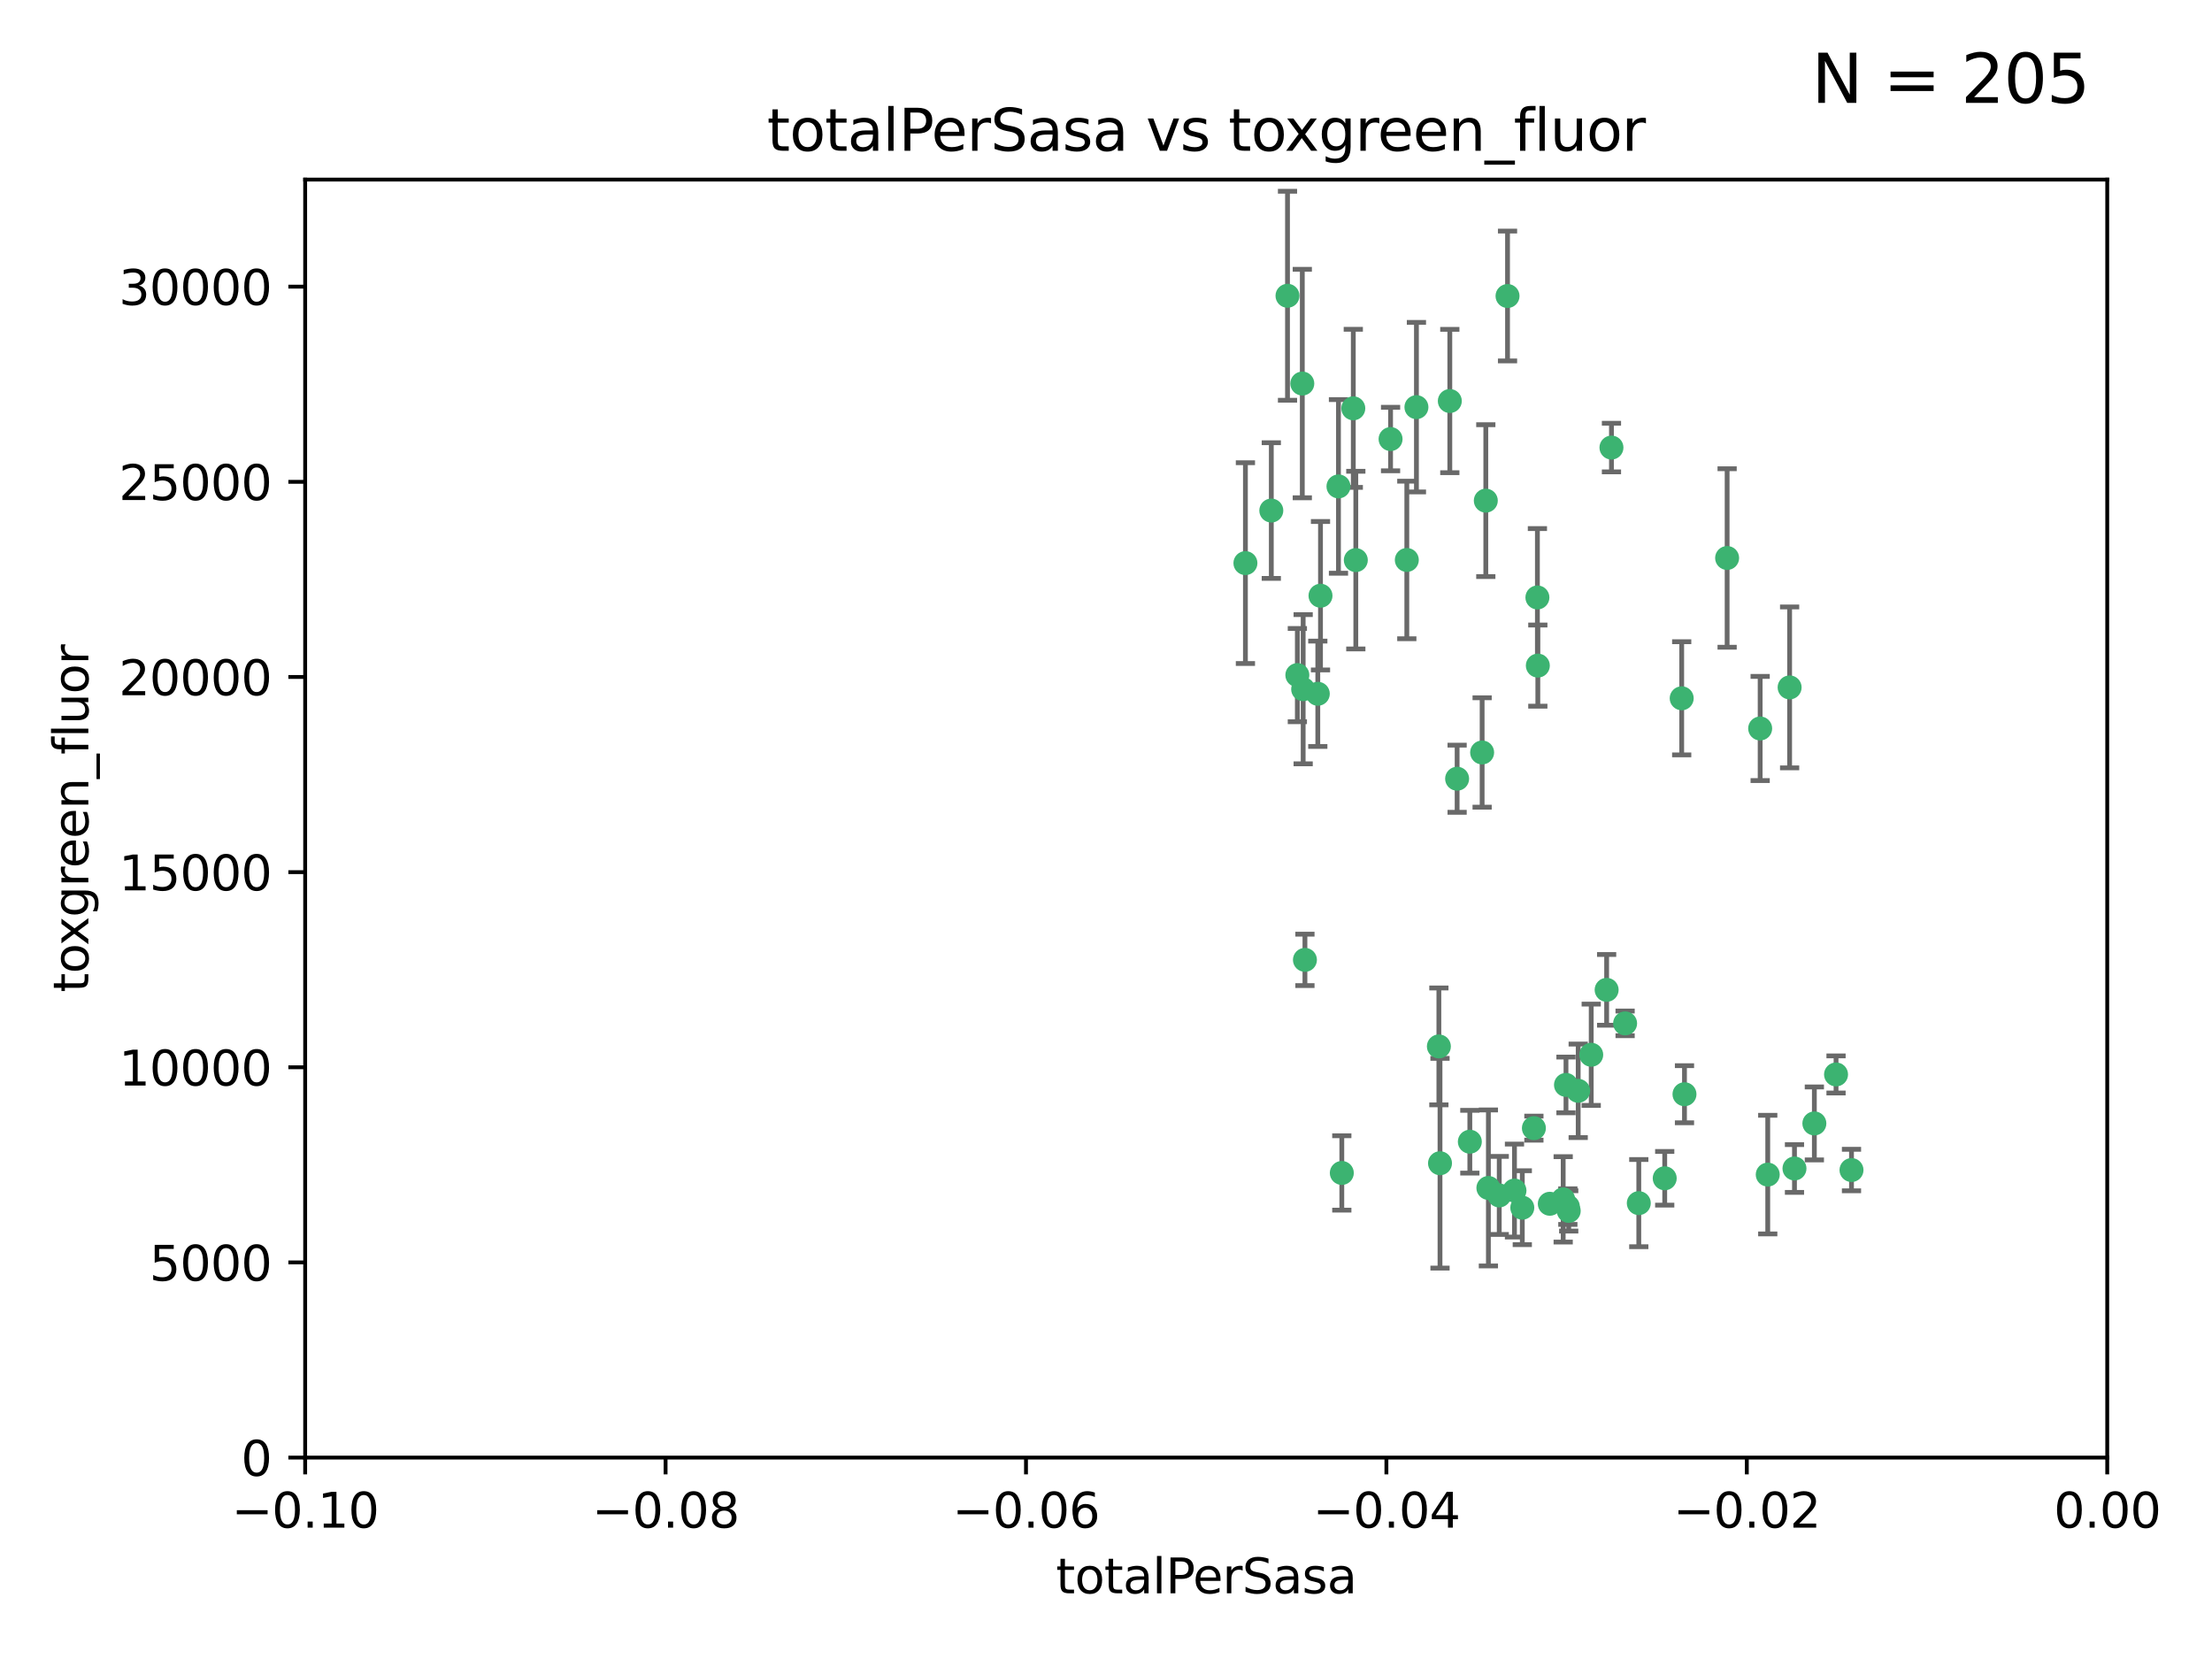 <?xml version="1.0" encoding="utf-8" standalone="no"?>
<!DOCTYPE svg PUBLIC "-//W3C//DTD SVG 1.1//EN"
  "http://www.w3.org/Graphics/SVG/1.1/DTD/svg11.dtd">
<svg xmlns:xlink="http://www.w3.org/1999/xlink" width="460.8pt" height="345.6pt" viewBox="0 0 460.8 345.6" xmlns="http://www.w3.org/2000/svg" version="1.1">
 <defs>
  <style type="text/css">*{stroke-linejoin: round; stroke-linecap: butt}</style>
 </defs>
 <g id="figure_1">
  <g id="patch_1">
   <path d="M 0 345.6 
L 460.8 345.6 
L 460.8 0 
L 0 0 
z
" style="fill: #ffffff"/>
  </g>
  <g id="axes_1">
   <g id="patch_2">
    <path d="M 63.571 303.64 
L 438.975 303.64 
L 438.975 37.411 
L 63.571 37.411 
z
" style="fill: #ffffff"/>
   </g>
   <g id="PathCollection_1">
    <defs>
     <path id="m066aa6d815" d="M 0 1.118 
C 0.297 1.118 0.581 1 0.791 0.791 
C 1 0.581 1.118 0.297 1.118 0 
C 1.118 -0.297 1 -0.581 0.791 -0.791 
C 0.581 -1 0.297 -1.118 0 -1.118 
C -0.297 -1.118 -0.581 -1 -0.791 -0.791 
C -1 -0.581 -1.118 -0.297 -1.118 0 
C -1.118 0.297 -1 0.581 -0.791 0.791 
C -0.581 1 -0.297 1.118 0 1.118 
z
" style="stroke: #3cb371"/>
    </defs>
    <g clip-path="url(#pf94a7e0af4)">
     <use xlink:href="#m066aa6d815" x="268.211" y="61.614" style="fill: #3cb371; stroke: #3cb371"/>
     <use xlink:href="#m066aa6d815" x="275.085" y="124.1" style="fill: #3cb371; stroke: #3cb371"/>
     <use xlink:href="#m066aa6d815" x="264.836" y="106.358" style="fill: #3cb371; stroke: #3cb371"/>
     <use xlink:href="#m066aa6d815" x="271.293" y="79.9" style="fill: #3cb371; stroke: #3cb371"/>
     <use xlink:href="#m066aa6d815" x="281.916" y="85.062" style="fill: #3cb371; stroke: #3cb371"/>
     <use xlink:href="#m066aa6d815" x="270.262" y="140.634" style="fill: #3cb371; stroke: #3cb371"/>
     <use xlink:href="#m066aa6d815" x="259.444" y="117.306" style="fill: #3cb371; stroke: #3cb371"/>
     <use xlink:href="#m066aa6d815" x="278.828" y="101.33" style="fill: #3cb371; stroke: #3cb371"/>
     <use xlink:href="#m066aa6d815" x="271.473" y="143.574" style="fill: #3cb371; stroke: #3cb371"/>
     <use xlink:href="#m066aa6d815" x="295.068" y="84.817" style="fill: #3cb371; stroke: #3cb371"/>
     <use xlink:href="#m066aa6d815" x="282.441" y="116.682" style="fill: #3cb371; stroke: #3cb371"/>
     <use xlink:href="#m066aa6d815" x="289.681" y="91.463" style="fill: #3cb371; stroke: #3cb371"/>
     <use xlink:href="#m066aa6d815" x="302.023" y="83.54" style="fill: #3cb371; stroke: #3cb371"/>
     <use xlink:href="#m066aa6d815" x="319.539" y="235.012" style="fill: #3cb371; stroke: #3cb371"/>
     <use xlink:href="#m066aa6d815" x="299.98" y="242.324" style="fill: #3cb371; stroke: #3cb371"/>
     <use xlink:href="#m066aa6d815" x="335.696" y="93.237" style="fill: #3cb371; stroke: #3cb371"/>
     <use xlink:href="#m066aa6d815" x="293.065" y="116.65" style="fill: #3cb371; stroke: #3cb371"/>
     <use xlink:href="#m066aa6d815" x="314.046" y="61.664" style="fill: #3cb371; stroke: #3cb371"/>
     <use xlink:href="#m066aa6d815" x="274.522" y="144.527" style="fill: #3cb371; stroke: #3cb371"/>
     <use xlink:href="#m066aa6d815" x="271.842" y="199.958" style="fill: #3cb371; stroke: #3cb371"/>
     <use xlink:href="#m066aa6d815" x="279.524" y="244.349" style="fill: #3cb371; stroke: #3cb371"/>
     <use xlink:href="#m066aa6d815" x="309.521" y="104.293" style="fill: #3cb371; stroke: #3cb371"/>
     <use xlink:href="#m066aa6d815" x="308.755" y="156.754" style="fill: #3cb371; stroke: #3cb371"/>
     <use xlink:href="#m066aa6d815" x="341.39" y="250.635" style="fill: #3cb371; stroke: #3cb371"/>
     <use xlink:href="#m066aa6d815" x="320.359" y="138.657" style="fill: #3cb371; stroke: #3cb371"/>
     <use xlink:href="#m066aa6d815" x="320.27" y="124.464" style="fill: #3cb371; stroke: #3cb371"/>
     <use xlink:href="#m066aa6d815" x="322.853" y="250.767" style="fill: #3cb371; stroke: #3cb371"/>
     <use xlink:href="#m066aa6d815" x="306.194" y="237.838" style="fill: #3cb371; stroke: #3cb371"/>
     <use xlink:href="#m066aa6d815" x="303.545" y="162.223" style="fill: #3cb371; stroke: #3cb371"/>
     <use xlink:href="#m066aa6d815" x="326.223" y="226.007" style="fill: #3cb371; stroke: #3cb371"/>
     <use xlink:href="#m066aa6d815" x="325.64" y="249.848" style="fill: #3cb371; stroke: #3cb371"/>
     <use xlink:href="#m066aa6d815" x="310.059" y="247.472" style="fill: #3cb371; stroke: #3cb371"/>
     <use xlink:href="#m066aa6d815" x="312.32" y="249.032" style="fill: #3cb371; stroke: #3cb371"/>
     <use xlink:href="#m066aa6d815" x="299.745" y="217.987" style="fill: #3cb371; stroke: #3cb371"/>
     <use xlink:href="#m066aa6d815" x="315.493" y="248.016" style="fill: #3cb371; stroke: #3cb371"/>
     <use xlink:href="#m066aa6d815" x="328.767" y="227.238" style="fill: #3cb371; stroke: #3cb371"/>
     <use xlink:href="#m066aa6d815" x="317.121" y="251.584" style="fill: #3cb371; stroke: #3cb371"/>
     <use xlink:href="#m066aa6d815" x="326.612" y="251.36" style="fill: #3cb371; stroke: #3cb371"/>
     <use xlink:href="#m066aa6d815" x="338.54" y="213.19" style="fill: #3cb371; stroke: #3cb371"/>
     <use xlink:href="#m066aa6d815" x="334.691" y="206.203" style="fill: #3cb371; stroke: #3cb371"/>
     <use xlink:href="#m066aa6d815" x="350.329" y="145.468" style="fill: #3cb371; stroke: #3cb371"/>
     <use xlink:href="#m066aa6d815" x="346.792" y="245.459" style="fill: #3cb371; stroke: #3cb371"/>
     <use xlink:href="#m066aa6d815" x="331.48" y="219.726" style="fill: #3cb371; stroke: #3cb371"/>
     <use xlink:href="#m066aa6d815" x="326.794" y="252.249" style="fill: #3cb371; stroke: #3cb371"/>
     <use xlink:href="#m066aa6d815" x="350.909" y="227.947" style="fill: #3cb371; stroke: #3cb371"/>
     <use xlink:href="#m066aa6d815" x="372.811" y="143.2" style="fill: #3cb371; stroke: #3cb371"/>
     <use xlink:href="#m066aa6d815" x="359.792" y="116.24" style="fill: #3cb371; stroke: #3cb371"/>
     <use xlink:href="#m066aa6d815" x="373.823" y="243.416" style="fill: #3cb371; stroke: #3cb371"/>
     <use xlink:href="#m066aa6d815" x="368.254" y="244.691" style="fill: #3cb371; stroke: #3cb371"/>
     <use xlink:href="#m066aa6d815" x="385.701" y="243.742" style="fill: #3cb371; stroke: #3cb371"/>
     <use xlink:href="#m066aa6d815" x="377.965" y="234.031" style="fill: #3cb371; stroke: #3cb371"/>
     <use xlink:href="#m066aa6d815" x="382.481" y="223.827" style="fill: #3cb371; stroke: #3cb371"/>
     <use xlink:href="#m066aa6d815" x="366.674" y="151.755" style="fill: #3cb371; stroke: #3cb371"/>
    </g>
   </g>
   <g id="matplotlib.axis_1">
    <g id="xtick_1">
     <g id="line2d_1">
      <defs>
       <path id="ma0d9ca8a25" d="M 0 0 
L 0 3.5 
" style="stroke: #000000; stroke-width: 0.8"/>
      </defs>
      <g>
       <use xlink:href="#ma0d9ca8a25" x="63.571" y="303.64" style="stroke: #000000; stroke-width: 0.8"/>
      </g>
     </g>
     <g id="text_1">
      <!-- −0.10 -->
      <g transform="translate(48.249 318.238)scale(0.1 -0.1)">
       <defs>
        <path id="DejaVuSans-2212" d="M 678 2272 
L 4684 2272 
L 4684 1741 
L 678 1741 
L 678 2272 
z
" transform="scale(0.016)"/>
        <path id="DejaVuSans-30" d="M 2034 4250 
Q 1547 4250 1301 3770 
Q 1056 3291 1056 2328 
Q 1056 1369 1301 889 
Q 1547 409 2034 409 
Q 2525 409 2770 889 
Q 3016 1369 3016 2328 
Q 3016 3291 2770 3770 
Q 2525 4250 2034 4250 
z
M 2034 4750 
Q 2819 4750 3233 4129 
Q 3647 3509 3647 2328 
Q 3647 1150 3233 529 
Q 2819 -91 2034 -91 
Q 1250 -91 836 529 
Q 422 1150 422 2328 
Q 422 3509 836 4129 
Q 1250 4750 2034 4750 
z
" transform="scale(0.016)"/>
        <path id="DejaVuSans-2e" d="M 684 794 
L 1344 794 
L 1344 0 
L 684 0 
L 684 794 
z
" transform="scale(0.016)"/>
        <path id="DejaVuSans-31" d="M 794 531 
L 1825 531 
L 1825 4091 
L 703 3866 
L 703 4441 
L 1819 4666 
L 2450 4666 
L 2450 531 
L 3481 531 
L 3481 0 
L 794 0 
L 794 531 
z
" transform="scale(0.016)"/>
       </defs>
       <use xlink:href="#DejaVuSans-2212"/>
       <use xlink:href="#DejaVuSans-30" x="83.789"/>
       <use xlink:href="#DejaVuSans-2e" x="147.412"/>
       <use xlink:href="#DejaVuSans-31" x="179.199"/>
       <use xlink:href="#DejaVuSans-30" x="242.822"/>
      </g>
     </g>
    </g>
    <g id="xtick_2">
     <g id="line2d_2">
      <g>
       <use xlink:href="#ma0d9ca8a25" x="138.652" y="303.64" style="stroke: #000000; stroke-width: 0.8"/>
      </g>
     </g>
     <g id="text_2">
      <!-- −0.08 -->
      <g transform="translate(123.329 318.238)scale(0.1 -0.1)">
       <defs>
        <path id="DejaVuSans-38" d="M 2034 2216 
Q 1584 2216 1326 1975 
Q 1069 1734 1069 1313 
Q 1069 891 1326 650 
Q 1584 409 2034 409 
Q 2484 409 2743 651 
Q 3003 894 3003 1313 
Q 3003 1734 2745 1975 
Q 2488 2216 2034 2216 
z
M 1403 2484 
Q 997 2584 770 2862 
Q 544 3141 544 3541 
Q 544 4100 942 4425 
Q 1341 4750 2034 4750 
Q 2731 4750 3128 4425 
Q 3525 4100 3525 3541 
Q 3525 3141 3298 2862 
Q 3072 2584 2669 2484 
Q 3125 2378 3379 2068 
Q 3634 1759 3634 1313 
Q 3634 634 3220 271 
Q 2806 -91 2034 -91 
Q 1263 -91 848 271 
Q 434 634 434 1313 
Q 434 1759 690 2068 
Q 947 2378 1403 2484 
z
M 1172 3481 
Q 1172 3119 1398 2916 
Q 1625 2713 2034 2713 
Q 2441 2713 2670 2916 
Q 2900 3119 2900 3481 
Q 2900 3844 2670 4047 
Q 2441 4250 2034 4250 
Q 1625 4250 1398 4047 
Q 1172 3844 1172 3481 
z
" transform="scale(0.016)"/>
       </defs>
       <use xlink:href="#DejaVuSans-2212"/>
       <use xlink:href="#DejaVuSans-30" x="83.789"/>
       <use xlink:href="#DejaVuSans-2e" x="147.412"/>
       <use xlink:href="#DejaVuSans-30" x="179.199"/>
       <use xlink:href="#DejaVuSans-38" x="242.822"/>
      </g>
     </g>
    </g>
    <g id="xtick_3">
     <g id="line2d_3">
      <g>
       <use xlink:href="#ma0d9ca8a25" x="213.733" y="303.64" style="stroke: #000000; stroke-width: 0.8"/>
      </g>
     </g>
     <g id="text_3">
      <!-- −0.06 -->
      <g transform="translate(198.41 318.238)scale(0.1 -0.1)">
       <defs>
        <path id="DejaVuSans-36" d="M 2113 2584 
Q 1688 2584 1439 2293 
Q 1191 2003 1191 1497 
Q 1191 994 1439 701 
Q 1688 409 2113 409 
Q 2538 409 2786 701 
Q 3034 994 3034 1497 
Q 3034 2003 2786 2293 
Q 2538 2584 2113 2584 
z
M 3366 4563 
L 3366 3988 
Q 3128 4100 2886 4159 
Q 2644 4219 2406 4219 
Q 1781 4219 1451 3797 
Q 1122 3375 1075 2522 
Q 1259 2794 1537 2939 
Q 1816 3084 2150 3084 
Q 2853 3084 3261 2657 
Q 3669 2231 3669 1497 
Q 3669 778 3244 343 
Q 2819 -91 2113 -91 
Q 1303 -91 875 529 
Q 447 1150 447 2328 
Q 447 3434 972 4092 
Q 1497 4750 2381 4750 
Q 2619 4750 2861 4703 
Q 3103 4656 3366 4563 
z
" transform="scale(0.016)"/>
       </defs>
       <use xlink:href="#DejaVuSans-2212"/>
       <use xlink:href="#DejaVuSans-30" x="83.789"/>
       <use xlink:href="#DejaVuSans-2e" x="147.412"/>
       <use xlink:href="#DejaVuSans-30" x="179.199"/>
       <use xlink:href="#DejaVuSans-36" x="242.822"/>
      </g>
     </g>
    </g>
    <g id="xtick_4">
     <g id="line2d_4">
      <g>
       <use xlink:href="#ma0d9ca8a25" x="288.813" y="303.64" style="stroke: #000000; stroke-width: 0.8"/>
      </g>
     </g>
     <g id="text_4">
      <!-- −0.04 -->
      <g transform="translate(273.491 318.238)scale(0.1 -0.1)">
       <defs>
        <path id="DejaVuSans-34" d="M 2419 4116 
L 825 1625 
L 2419 1625 
L 2419 4116 
z
M 2253 4666 
L 3047 4666 
L 3047 1625 
L 3713 1625 
L 3713 1100 
L 3047 1100 
L 3047 0 
L 2419 0 
L 2419 1100 
L 313 1100 
L 313 1709 
L 2253 4666 
z
" transform="scale(0.016)"/>
       </defs>
       <use xlink:href="#DejaVuSans-2212"/>
       <use xlink:href="#DejaVuSans-30" x="83.789"/>
       <use xlink:href="#DejaVuSans-2e" x="147.412"/>
       <use xlink:href="#DejaVuSans-30" x="179.199"/>
       <use xlink:href="#DejaVuSans-34" x="242.822"/>
      </g>
     </g>
    </g>
    <g id="xtick_5">
     <g id="line2d_5">
      <g>
       <use xlink:href="#ma0d9ca8a25" x="363.894" y="303.64" style="stroke: #000000; stroke-width: 0.8"/>
      </g>
     </g>
     <g id="text_5">
      <!-- −0.02 -->
      <g transform="translate(348.572 318.238)scale(0.1 -0.1)">
       <defs>
        <path id="DejaVuSans-32" d="M 1228 531 
L 3431 531 
L 3431 0 
L 469 0 
L 469 531 
Q 828 903 1448 1529 
Q 2069 2156 2228 2338 
Q 2531 2678 2651 2914 
Q 2772 3150 2772 3378 
Q 2772 3750 2511 3984 
Q 2250 4219 1831 4219 
Q 1534 4219 1204 4116 
Q 875 4013 500 3803 
L 500 4441 
Q 881 4594 1212 4672 
Q 1544 4750 1819 4750 
Q 2544 4750 2975 4387 
Q 3406 4025 3406 3419 
Q 3406 3131 3298 2873 
Q 3191 2616 2906 2266 
Q 2828 2175 2409 1742 
Q 1991 1309 1228 531 
z
" transform="scale(0.016)"/>
       </defs>
       <use xlink:href="#DejaVuSans-2212"/>
       <use xlink:href="#DejaVuSans-30" x="83.789"/>
       <use xlink:href="#DejaVuSans-2e" x="147.412"/>
       <use xlink:href="#DejaVuSans-30" x="179.199"/>
       <use xlink:href="#DejaVuSans-32" x="242.822"/>
      </g>
     </g>
    </g>
    <g id="xtick_6">
     <g id="line2d_6">
      <g>
       <use xlink:href="#ma0d9ca8a25" x="438.975" y="303.64" style="stroke: #000000; stroke-width: 0.8"/>
      </g>
     </g>
     <g id="text_6">
      <!-- 0.00 -->
      <g transform="translate(427.842 318.238)scale(0.1 -0.1)">
       <use xlink:href="#DejaVuSans-30"/>
       <use xlink:href="#DejaVuSans-2e" x="63.623"/>
       <use xlink:href="#DejaVuSans-30" x="95.41"/>
       <use xlink:href="#DejaVuSans-30" x="159.033"/>
      </g>
     </g>
    </g>
    <g id="text_7">
     <!-- totalPerSasa -->
     <g transform="translate(219.968 331.917)scale(0.1 -0.1)">
      <defs>
       <path id="DejaVuSans-74" d="M 1172 4494 
L 1172 3500 
L 2356 3500 
L 2356 3053 
L 1172 3053 
L 1172 1153 
Q 1172 725 1289 603 
Q 1406 481 1766 481 
L 2356 481 
L 2356 0 
L 1766 0 
Q 1100 0 847 248 
Q 594 497 594 1153 
L 594 3053 
L 172 3053 
L 172 3500 
L 594 3500 
L 594 4494 
L 1172 4494 
z
" transform="scale(0.016)"/>
       <path id="DejaVuSans-6f" d="M 1959 3097 
Q 1497 3097 1228 2736 
Q 959 2375 959 1747 
Q 959 1119 1226 758 
Q 1494 397 1959 397 
Q 2419 397 2687 759 
Q 2956 1122 2956 1747 
Q 2956 2369 2687 2733 
Q 2419 3097 1959 3097 
z
M 1959 3584 
Q 2709 3584 3137 3096 
Q 3566 2609 3566 1747 
Q 3566 888 3137 398 
Q 2709 -91 1959 -91 
Q 1206 -91 779 398 
Q 353 888 353 1747 
Q 353 2609 779 3096 
Q 1206 3584 1959 3584 
z
" transform="scale(0.016)"/>
       <path id="DejaVuSans-61" d="M 2194 1759 
Q 1497 1759 1228 1600 
Q 959 1441 959 1056 
Q 959 750 1161 570 
Q 1363 391 1709 391 
Q 2188 391 2477 730 
Q 2766 1069 2766 1631 
L 2766 1759 
L 2194 1759 
z
M 3341 1997 
L 3341 0 
L 2766 0 
L 2766 531 
Q 2569 213 2275 61 
Q 1981 -91 1556 -91 
Q 1019 -91 701 211 
Q 384 513 384 1019 
Q 384 1609 779 1909 
Q 1175 2209 1959 2209 
L 2766 2209 
L 2766 2266 
Q 2766 2663 2505 2880 
Q 2244 3097 1772 3097 
Q 1472 3097 1187 3025 
Q 903 2953 641 2809 
L 641 3341 
Q 956 3463 1253 3523 
Q 1550 3584 1831 3584 
Q 2591 3584 2966 3190 
Q 3341 2797 3341 1997 
z
" transform="scale(0.016)"/>
       <path id="DejaVuSans-6c" d="M 603 4863 
L 1178 4863 
L 1178 0 
L 603 0 
L 603 4863 
z
" transform="scale(0.016)"/>
       <path id="DejaVuSans-50" d="M 1259 4147 
L 1259 2394 
L 2053 2394 
Q 2494 2394 2734 2622 
Q 2975 2850 2975 3272 
Q 2975 3691 2734 3919 
Q 2494 4147 2053 4147 
L 1259 4147 
z
M 628 4666 
L 2053 4666 
Q 2838 4666 3239 4311 
Q 3641 3956 3641 3272 
Q 3641 2581 3239 2228 
Q 2838 1875 2053 1875 
L 1259 1875 
L 1259 0 
L 628 0 
L 628 4666 
z
" transform="scale(0.016)"/>
       <path id="DejaVuSans-65" d="M 3597 1894 
L 3597 1613 
L 953 1613 
Q 991 1019 1311 708 
Q 1631 397 2203 397 
Q 2534 397 2845 478 
Q 3156 559 3463 722 
L 3463 178 
Q 3153 47 2828 -22 
Q 2503 -91 2169 -91 
Q 1331 -91 842 396 
Q 353 884 353 1716 
Q 353 2575 817 3079 
Q 1281 3584 2069 3584 
Q 2775 3584 3186 3129 
Q 3597 2675 3597 1894 
z
M 3022 2063 
Q 3016 2534 2758 2815 
Q 2500 3097 2075 3097 
Q 1594 3097 1305 2825 
Q 1016 2553 972 2059 
L 3022 2063 
z
" transform="scale(0.016)"/>
       <path id="DejaVuSans-72" d="M 2631 2963 
Q 2534 3019 2420 3045 
Q 2306 3072 2169 3072 
Q 1681 3072 1420 2755 
Q 1159 2438 1159 1844 
L 1159 0 
L 581 0 
L 581 3500 
L 1159 3500 
L 1159 2956 
Q 1341 3275 1631 3429 
Q 1922 3584 2338 3584 
Q 2397 3584 2469 3576 
Q 2541 3569 2628 3553 
L 2631 2963 
z
" transform="scale(0.016)"/>
       <path id="DejaVuSans-53" d="M 3425 4513 
L 3425 3897 
Q 3066 4069 2747 4153 
Q 2428 4238 2131 4238 
Q 1616 4238 1336 4038 
Q 1056 3838 1056 3469 
Q 1056 3159 1242 3001 
Q 1428 2844 1947 2747 
L 2328 2669 
Q 3034 2534 3370 2195 
Q 3706 1856 3706 1288 
Q 3706 609 3251 259 
Q 2797 -91 1919 -91 
Q 1588 -91 1214 -16 
Q 841 59 441 206 
L 441 856 
Q 825 641 1194 531 
Q 1563 422 1919 422 
Q 2459 422 2753 634 
Q 3047 847 3047 1241 
Q 3047 1584 2836 1778 
Q 2625 1972 2144 2069 
L 1759 2144 
Q 1053 2284 737 2584 
Q 422 2884 422 3419 
Q 422 4038 858 4394 
Q 1294 4750 2059 4750 
Q 2388 4750 2728 4690 
Q 3069 4631 3425 4513 
z
" transform="scale(0.016)"/>
       <path id="DejaVuSans-73" d="M 2834 3397 
L 2834 2853 
Q 2591 2978 2328 3040 
Q 2066 3103 1784 3103 
Q 1356 3103 1142 2972 
Q 928 2841 928 2578 
Q 928 2378 1081 2264 
Q 1234 2150 1697 2047 
L 1894 2003 
Q 2506 1872 2764 1633 
Q 3022 1394 3022 966 
Q 3022 478 2636 193 
Q 2250 -91 1575 -91 
Q 1294 -91 989 -36 
Q 684 19 347 128 
L 347 722 
Q 666 556 975 473 
Q 1284 391 1588 391 
Q 1994 391 2212 530 
Q 2431 669 2431 922 
Q 2431 1156 2273 1281 
Q 2116 1406 1581 1522 
L 1381 1569 
Q 847 1681 609 1914 
Q 372 2147 372 2553 
Q 372 3047 722 3315 
Q 1072 3584 1716 3584 
Q 2034 3584 2315 3537 
Q 2597 3491 2834 3397 
z
" transform="scale(0.016)"/>
      </defs>
      <use xlink:href="#DejaVuSans-74"/>
      <use xlink:href="#DejaVuSans-6f" x="39.209"/>
      <use xlink:href="#DejaVuSans-74" x="100.391"/>
      <use xlink:href="#DejaVuSans-61" x="139.6"/>
      <use xlink:href="#DejaVuSans-6c" x="200.879"/>
      <use xlink:href="#DejaVuSans-50" x="228.662"/>
      <use xlink:href="#DejaVuSans-65" x="285.34"/>
      <use xlink:href="#DejaVuSans-72" x="346.863"/>
      <use xlink:href="#DejaVuSans-53" x="387.977"/>
      <use xlink:href="#DejaVuSans-61" x="451.453"/>
      <use xlink:href="#DejaVuSans-73" x="512.732"/>
      <use xlink:href="#DejaVuSans-61" x="564.832"/>
     </g>
    </g>
   </g>
   <g id="matplotlib.axis_2">
    <g id="ytick_1">
     <g id="line2d_7">
      <defs>
       <path id="m3579e9a0e7" d="M 0 0 
L -3.5 0 
" style="stroke: #000000; stroke-width: 0.8"/>
      </defs>
      <g>
       <use xlink:href="#m3579e9a0e7" x="63.571" y="303.64" style="stroke: #000000; stroke-width: 0.8"/>
      </g>
     </g>
     <g id="text_8">
      <!-- 0 -->
      <g transform="translate(50.209 307.439)scale(0.1 -0.1)">
       <use xlink:href="#DejaVuSans-30"/>
      </g>
     </g>
    </g>
    <g id="ytick_2">
     <g id="line2d_8">
      <g>
       <use xlink:href="#m3579e9a0e7" x="63.571" y="262.986" style="stroke: #000000; stroke-width: 0.8"/>
      </g>
     </g>
     <g id="text_9">
      <!-- 5000 -->
      <g transform="translate(31.121 266.786)scale(0.1 -0.1)">
       <defs>
        <path id="DejaVuSans-35" d="M 691 4666 
L 3169 4666 
L 3169 4134 
L 1269 4134 
L 1269 2991 
Q 1406 3038 1543 3061 
Q 1681 3084 1819 3084 
Q 2600 3084 3056 2656 
Q 3513 2228 3513 1497 
Q 3513 744 3044 326 
Q 2575 -91 1722 -91 
Q 1428 -91 1123 -41 
Q 819 9 494 109 
L 494 744 
Q 775 591 1075 516 
Q 1375 441 1709 441 
Q 2250 441 2565 725 
Q 2881 1009 2881 1497 
Q 2881 1984 2565 2268 
Q 2250 2553 1709 2553 
Q 1456 2553 1204 2497 
Q 953 2441 691 2322 
L 691 4666 
z
" transform="scale(0.016)"/>
       </defs>
       <use xlink:href="#DejaVuSans-35"/>
       <use xlink:href="#DejaVuSans-30" x="63.623"/>
       <use xlink:href="#DejaVuSans-30" x="127.246"/>
       <use xlink:href="#DejaVuSans-30" x="190.869"/>
      </g>
     </g>
    </g>
    <g id="ytick_3">
     <g id="line2d_9">
      <g>
       <use xlink:href="#m3579e9a0e7" x="63.571" y="222.333" style="stroke: #000000; stroke-width: 0.8"/>
      </g>
     </g>
     <g id="text_10">
      <!-- 10000 -->
      <g transform="translate(24.759 226.132)scale(0.1 -0.1)">
       <use xlink:href="#DejaVuSans-31"/>
       <use xlink:href="#DejaVuSans-30" x="63.623"/>
       <use xlink:href="#DejaVuSans-30" x="127.246"/>
       <use xlink:href="#DejaVuSans-30" x="190.869"/>
       <use xlink:href="#DejaVuSans-30" x="254.492"/>
      </g>
     </g>
    </g>
    <g id="ytick_4">
     <g id="line2d_10">
      <g>
       <use xlink:href="#m3579e9a0e7" x="63.571" y="181.679" style="stroke: #000000; stroke-width: 0.8"/>
      </g>
     </g>
     <g id="text_11">
      <!-- 15000 -->
      <g transform="translate(24.759 185.478)scale(0.1 -0.1)">
       <use xlink:href="#DejaVuSans-31"/>
       <use xlink:href="#DejaVuSans-35" x="63.623"/>
       <use xlink:href="#DejaVuSans-30" x="127.246"/>
       <use xlink:href="#DejaVuSans-30" x="190.869"/>
       <use xlink:href="#DejaVuSans-30" x="254.492"/>
      </g>
     </g>
    </g>
    <g id="ytick_5">
     <g id="line2d_11">
      <g>
       <use xlink:href="#m3579e9a0e7" x="63.571" y="141.026" style="stroke: #000000; stroke-width: 0.8"/>
      </g>
     </g>
     <g id="text_12">
      <!-- 20000 -->
      <g transform="translate(24.759 144.825)scale(0.1 -0.1)">
       <use xlink:href="#DejaVuSans-32"/>
       <use xlink:href="#DejaVuSans-30" x="63.623"/>
       <use xlink:href="#DejaVuSans-30" x="127.246"/>
       <use xlink:href="#DejaVuSans-30" x="190.869"/>
       <use xlink:href="#DejaVuSans-30" x="254.492"/>
      </g>
     </g>
    </g>
    <g id="ytick_6">
     <g id="line2d_12">
      <g>
       <use xlink:href="#m3579e9a0e7" x="63.571" y="100.372" style="stroke: #000000; stroke-width: 0.8"/>
      </g>
     </g>
     <g id="text_13">
      <!-- 25000 -->
      <g transform="translate(24.759 104.171)scale(0.1 -0.1)">
       <use xlink:href="#DejaVuSans-32"/>
       <use xlink:href="#DejaVuSans-35" x="63.623"/>
       <use xlink:href="#DejaVuSans-30" x="127.246"/>
       <use xlink:href="#DejaVuSans-30" x="190.869"/>
       <use xlink:href="#DejaVuSans-30" x="254.492"/>
      </g>
     </g>
    </g>
    <g id="ytick_7">
     <g id="line2d_13">
      <g>
       <use xlink:href="#m3579e9a0e7" x="63.571" y="59.718" style="stroke: #000000; stroke-width: 0.8"/>
      </g>
     </g>
     <g id="text_14">
      <!-- 30000 -->
      <g transform="translate(24.759 63.518)scale(0.1 -0.1)">
       <defs>
        <path id="DejaVuSans-33" d="M 2597 2516 
Q 3050 2419 3304 2112 
Q 3559 1806 3559 1356 
Q 3559 666 3084 287 
Q 2609 -91 1734 -91 
Q 1441 -91 1130 -33 
Q 819 25 488 141 
L 488 750 
Q 750 597 1062 519 
Q 1375 441 1716 441 
Q 2309 441 2620 675 
Q 2931 909 2931 1356 
Q 2931 1769 2642 2001 
Q 2353 2234 1838 2234 
L 1294 2234 
L 1294 2753 
L 1863 2753 
Q 2328 2753 2575 2939 
Q 2822 3125 2822 3475 
Q 2822 3834 2567 4026 
Q 2313 4219 1838 4219 
Q 1578 4219 1281 4162 
Q 984 4106 628 3988 
L 628 4550 
Q 988 4650 1302 4700 
Q 1616 4750 1894 4750 
Q 2613 4750 3031 4423 
Q 3450 4097 3450 3541 
Q 3450 3153 3228 2886 
Q 3006 2619 2597 2516 
z
" transform="scale(0.016)"/>
       </defs>
       <use xlink:href="#DejaVuSans-33"/>
       <use xlink:href="#DejaVuSans-30" x="63.623"/>
       <use xlink:href="#DejaVuSans-30" x="127.246"/>
       <use xlink:href="#DejaVuSans-30" x="190.869"/>
       <use xlink:href="#DejaVuSans-30" x="254.492"/>
      </g>
     </g>
    </g>
    <g id="text_15">
     <!-- toxgreen_fluor -->
     <g transform="translate(18.401 206.72)rotate(-90)scale(0.1 -0.1)">
      <defs>
       <path id="DejaVuSans-78" d="M 3513 3500 
L 2247 1797 
L 3578 0 
L 2900 0 
L 1881 1375 
L 863 0 
L 184 0 
L 1544 1831 
L 300 3500 
L 978 3500 
L 1906 2253 
L 2834 3500 
L 3513 3500 
z
" transform="scale(0.016)"/>
       <path id="DejaVuSans-67" d="M 2906 1791 
Q 2906 2416 2648 2759 
Q 2391 3103 1925 3103 
Q 1463 3103 1205 2759 
Q 947 2416 947 1791 
Q 947 1169 1205 825 
Q 1463 481 1925 481 
Q 2391 481 2648 825 
Q 2906 1169 2906 1791 
z
M 3481 434 
Q 3481 -459 3084 -895 
Q 2688 -1331 1869 -1331 
Q 1566 -1331 1297 -1286 
Q 1028 -1241 775 -1147 
L 775 -588 
Q 1028 -725 1275 -790 
Q 1522 -856 1778 -856 
Q 2344 -856 2625 -561 
Q 2906 -266 2906 331 
L 2906 616 
Q 2728 306 2450 153 
Q 2172 0 1784 0 
Q 1141 0 747 490 
Q 353 981 353 1791 
Q 353 2603 747 3093 
Q 1141 3584 1784 3584 
Q 2172 3584 2450 3431 
Q 2728 3278 2906 2969 
L 2906 3500 
L 3481 3500 
L 3481 434 
z
" transform="scale(0.016)"/>
       <path id="DejaVuSans-6e" d="M 3513 2113 
L 3513 0 
L 2938 0 
L 2938 2094 
Q 2938 2591 2744 2837 
Q 2550 3084 2163 3084 
Q 1697 3084 1428 2787 
Q 1159 2491 1159 1978 
L 1159 0 
L 581 0 
L 581 3500 
L 1159 3500 
L 1159 2956 
Q 1366 3272 1645 3428 
Q 1925 3584 2291 3584 
Q 2894 3584 3203 3211 
Q 3513 2838 3513 2113 
z
" transform="scale(0.016)"/>
       <path id="DejaVuSans-5f" d="M 3263 -1063 
L 3263 -1509 
L -63 -1509 
L -63 -1063 
L 3263 -1063 
z
" transform="scale(0.016)"/>
       <path id="DejaVuSans-66" d="M 2375 4863 
L 2375 4384 
L 1825 4384 
Q 1516 4384 1395 4259 
Q 1275 4134 1275 3809 
L 1275 3500 
L 2222 3500 
L 2222 3053 
L 1275 3053 
L 1275 0 
L 697 0 
L 697 3053 
L 147 3053 
L 147 3500 
L 697 3500 
L 697 3744 
Q 697 4328 969 4595 
Q 1241 4863 1831 4863 
L 2375 4863 
z
" transform="scale(0.016)"/>
       <path id="DejaVuSans-75" d="M 544 1381 
L 544 3500 
L 1119 3500 
L 1119 1403 
Q 1119 906 1312 657 
Q 1506 409 1894 409 
Q 2359 409 2629 706 
Q 2900 1003 2900 1516 
L 2900 3500 
L 3475 3500 
L 3475 0 
L 2900 0 
L 2900 538 
Q 2691 219 2414 64 
Q 2138 -91 1772 -91 
Q 1169 -91 856 284 
Q 544 659 544 1381 
z
M 1991 3584 
L 1991 3584 
z
" transform="scale(0.016)"/>
      </defs>
      <use xlink:href="#DejaVuSans-74"/>
      <use xlink:href="#DejaVuSans-6f" x="39.209"/>
      <use xlink:href="#DejaVuSans-78" x="97.266"/>
      <use xlink:href="#DejaVuSans-67" x="156.445"/>
      <use xlink:href="#DejaVuSans-72" x="219.922"/>
      <use xlink:href="#DejaVuSans-65" x="258.785"/>
      <use xlink:href="#DejaVuSans-65" x="320.309"/>
      <use xlink:href="#DejaVuSans-6e" x="381.832"/>
      <use xlink:href="#DejaVuSans-5f" x="445.211"/>
      <use xlink:href="#DejaVuSans-66" x="495.211"/>
      <use xlink:href="#DejaVuSans-6c" x="530.416"/>
      <use xlink:href="#DejaVuSans-75" x="558.199"/>
      <use xlink:href="#DejaVuSans-6f" x="621.578"/>
      <use xlink:href="#DejaVuSans-72" x="682.76"/>
     </g>
    </g>
   </g>
   <g id="LineCollection_1">
    <path d="M 268.211 83.38 
L 268.211 39.848 
" clip-path="url(#pf94a7e0af4)" style="fill: none; stroke: #696969"/>
    <path d="M 275.085 139.562 
L 275.085 108.638 
" clip-path="url(#pf94a7e0af4)" style="fill: none; stroke: #696969"/>
    <path d="M 264.836 120.489 
L 264.836 92.227 
" clip-path="url(#pf94a7e0af4)" style="fill: none; stroke: #696969"/>
    <path d="M 271.293 103.698 
L 271.293 56.102 
" clip-path="url(#pf94a7e0af4)" style="fill: none; stroke: #696969"/>
    <path d="M 281.916 101.528 
L 281.916 68.595 
" clip-path="url(#pf94a7e0af4)" style="fill: none; stroke: #696969"/>
    <path d="M 270.262 150.349 
L 270.262 130.92 
" clip-path="url(#pf94a7e0af4)" style="fill: none; stroke: #696969"/>
    <path d="M 259.444 138.218 
L 259.444 96.393 
" clip-path="url(#pf94a7e0af4)" style="fill: none; stroke: #696969"/>
    <path d="M 278.828 119.415 
L 278.828 83.245 
" clip-path="url(#pf94a7e0af4)" style="fill: none; stroke: #696969"/>
    <path d="M 271.473 159.116 
L 271.473 128.031 
" clip-path="url(#pf94a7e0af4)" style="fill: none; stroke: #696969"/>
    <path d="M 295.068 102.476 
L 295.068 67.157 
" clip-path="url(#pf94a7e0af4)" style="fill: none; stroke: #696969"/>
    <path d="M 282.441 135.19 
L 282.441 98.175 
" clip-path="url(#pf94a7e0af4)" style="fill: none; stroke: #696969"/>
    <path d="M 289.681 98.075 
L 289.681 84.85 
" clip-path="url(#pf94a7e0af4)" style="fill: none; stroke: #696969"/>
    <path d="M 302.023 98.468 
L 302.023 68.613 
" clip-path="url(#pf94a7e0af4)" style="fill: none; stroke: #696969"/>
    <path d="M 319.539 237.516 
L 319.539 232.507 
" clip-path="url(#pf94a7e0af4)" style="fill: none; stroke: #696969"/>
    <path d="M 299.98 264.166 
L 299.98 220.481 
" clip-path="url(#pf94a7e0af4)" style="fill: none; stroke: #696969"/>
    <path d="M 335.696 98.3 
L 335.696 88.175 
" clip-path="url(#pf94a7e0af4)" style="fill: none; stroke: #696969"/>
    <path d="M 293.065 133.058 
L 293.065 100.243 
" clip-path="url(#pf94a7e0af4)" style="fill: none; stroke: #696969"/>
    <path d="M 314.046 75.185 
L 314.046 48.142 
" clip-path="url(#pf94a7e0af4)" style="fill: none; stroke: #696969"/>
    <path d="M 274.522 155.498 
L 274.522 133.556 
" clip-path="url(#pf94a7e0af4)" style="fill: none; stroke: #696969"/>
    <path d="M 271.842 205.31 
L 271.842 194.605 
" clip-path="url(#pf94a7e0af4)" style="fill: none; stroke: #696969"/>
    <path d="M 279.524 252.096 
L 279.524 236.603 
" clip-path="url(#pf94a7e0af4)" style="fill: none; stroke: #696969"/>
    <path d="M 309.521 120.111 
L 309.521 88.475 
" clip-path="url(#pf94a7e0af4)" style="fill: none; stroke: #696969"/>
    <path d="M 308.755 168.148 
L 308.755 145.359 
" clip-path="url(#pf94a7e0af4)" style="fill: none; stroke: #696969"/>
    <path d="M 341.39 259.717 
L 341.39 241.553 
" clip-path="url(#pf94a7e0af4)" style="fill: none; stroke: #696969"/>
    <path d="M 320.359 147.112 
L 320.359 130.202 
" clip-path="url(#pf94a7e0af4)" style="fill: none; stroke: #696969"/>
    <path d="M 320.27 138.816 
L 320.27 110.112 
" clip-path="url(#pf94a7e0af4)" style="fill: none; stroke: #696969"/>
    <path d="M 322.853 251.458 
L 322.853 250.077 
" clip-path="url(#pf94a7e0af4)" style="fill: none; stroke: #696969"/>
    <path d="M 306.194 244.374 
L 306.194 231.301 
" clip-path="url(#pf94a7e0af4)" style="fill: none; stroke: #696969"/>
    <path d="M 303.545 169.217 
L 303.545 155.229 
" clip-path="url(#pf94a7e0af4)" style="fill: none; stroke: #696969"/>
    <path d="M 326.223 231.811 
L 326.223 220.203 
" clip-path="url(#pf94a7e0af4)" style="fill: none; stroke: #696969"/>
    <path d="M 325.64 258.739 
L 325.64 240.957 
" clip-path="url(#pf94a7e0af4)" style="fill: none; stroke: #696969"/>
    <path d="M 310.059 263.721 
L 310.059 231.224 
" clip-path="url(#pf94a7e0af4)" style="fill: none; stroke: #696969"/>
    <path d="M 312.32 257.161 
L 312.32 240.903 
" clip-path="url(#pf94a7e0af4)" style="fill: none; stroke: #696969"/>
    <path d="M 299.745 230.162 
L 299.745 205.812 
" clip-path="url(#pf94a7e0af4)" style="fill: none; stroke: #696969"/>
    <path d="M 315.493 257.7 
L 315.493 238.331 
" clip-path="url(#pf94a7e0af4)" style="fill: none; stroke: #696969"/>
    <path d="M 328.767 236.979 
L 328.767 217.496 
" clip-path="url(#pf94a7e0af4)" style="fill: none; stroke: #696969"/>
    <path d="M 317.121 259.282 
L 317.121 243.886 
" clip-path="url(#pf94a7e0af4)" style="fill: none; stroke: #696969"/>
    <path d="M 326.612 255.066 
L 326.612 247.654 
" clip-path="url(#pf94a7e0af4)" style="fill: none; stroke: #696969"/>
    <path d="M 338.54 215.762 
L 338.54 210.618 
" clip-path="url(#pf94a7e0af4)" style="fill: none; stroke: #696969"/>
    <path d="M 334.691 213.569 
L 334.691 198.836 
" clip-path="url(#pf94a7e0af4)" style="fill: none; stroke: #696969"/>
    <path d="M 350.329 157.254 
L 350.329 133.683 
" clip-path="url(#pf94a7e0af4)" style="fill: none; stroke: #696969"/>
    <path d="M 346.792 251.049 
L 346.792 239.868 
" clip-path="url(#pf94a7e0af4)" style="fill: none; stroke: #696969"/>
    <path d="M 331.48 230.277 
L 331.48 209.176 
" clip-path="url(#pf94a7e0af4)" style="fill: none; stroke: #696969"/>
    <path d="M 326.794 256.451 
L 326.794 248.048 
" clip-path="url(#pf94a7e0af4)" style="fill: none; stroke: #696969"/>
    <path d="M 350.909 233.892 
L 350.909 222.002 
" clip-path="url(#pf94a7e0af4)" style="fill: none; stroke: #696969"/>
    <path d="M 372.811 159.961 
L 372.811 126.439 
" clip-path="url(#pf94a7e0af4)" style="fill: none; stroke: #696969"/>
    <path d="M 359.792 134.83 
L 359.792 97.649 
" clip-path="url(#pf94a7e0af4)" style="fill: none; stroke: #696969"/>
    <path d="M 373.823 248.392 
L 373.823 238.44 
" clip-path="url(#pf94a7e0af4)" style="fill: none; stroke: #696969"/>
    <path d="M 368.254 257.049 
L 368.254 232.333 
" clip-path="url(#pf94a7e0af4)" style="fill: none; stroke: #696969"/>
    <path d="M 385.701 248.063 
L 385.701 239.42 
" clip-path="url(#pf94a7e0af4)" style="fill: none; stroke: #696969"/>
    <path d="M 377.965 241.631 
L 377.965 226.431 
" clip-path="url(#pf94a7e0af4)" style="fill: none; stroke: #696969"/>
    <path d="M 382.481 227.689 
L 382.481 219.964 
" clip-path="url(#pf94a7e0af4)" style="fill: none; stroke: #696969"/>
    <path d="M 366.674 162.606 
L 366.674 140.905 
" clip-path="url(#pf94a7e0af4)" style="fill: none; stroke: #696969"/>
   </g>
   <g id="line2d_14">
    <defs>
     <path id="m311ea4ffae" d="M 2 0 
L -2 -0 
" style="stroke: #696969"/>
    </defs>
    <g clip-path="url(#pf94a7e0af4)">
     <use xlink:href="#m311ea4ffae" x="268.211" y="83.38" style="fill: #696969; stroke: #696969"/>
     <use xlink:href="#m311ea4ffae" x="275.085" y="139.562" style="fill: #696969; stroke: #696969"/>
     <use xlink:href="#m311ea4ffae" x="264.836" y="120.489" style="fill: #696969; stroke: #696969"/>
     <use xlink:href="#m311ea4ffae" x="271.293" y="103.698" style="fill: #696969; stroke: #696969"/>
     <use xlink:href="#m311ea4ffae" x="281.916" y="101.528" style="fill: #696969; stroke: #696969"/>
     <use xlink:href="#m311ea4ffae" x="270.262" y="150.349" style="fill: #696969; stroke: #696969"/>
     <use xlink:href="#m311ea4ffae" x="259.444" y="138.218" style="fill: #696969; stroke: #696969"/>
     <use xlink:href="#m311ea4ffae" x="278.828" y="119.415" style="fill: #696969; stroke: #696969"/>
     <use xlink:href="#m311ea4ffae" x="271.473" y="159.116" style="fill: #696969; stroke: #696969"/>
     <use xlink:href="#m311ea4ffae" x="295.068" y="102.476" style="fill: #696969; stroke: #696969"/>
     <use xlink:href="#m311ea4ffae" x="282.441" y="135.19" style="fill: #696969; stroke: #696969"/>
     <use xlink:href="#m311ea4ffae" x="289.681" y="98.075" style="fill: #696969; stroke: #696969"/>
     <use xlink:href="#m311ea4ffae" x="302.023" y="98.468" style="fill: #696969; stroke: #696969"/>
     <use xlink:href="#m311ea4ffae" x="319.539" y="237.516" style="fill: #696969; stroke: #696969"/>
     <use xlink:href="#m311ea4ffae" x="299.98" y="264.166" style="fill: #696969; stroke: #696969"/>
     <use xlink:href="#m311ea4ffae" x="335.696" y="98.3" style="fill: #696969; stroke: #696969"/>
     <use xlink:href="#m311ea4ffae" x="293.065" y="133.058" style="fill: #696969; stroke: #696969"/>
     <use xlink:href="#m311ea4ffae" x="314.046" y="75.185" style="fill: #696969; stroke: #696969"/>
     <use xlink:href="#m311ea4ffae" x="274.522" y="155.498" style="fill: #696969; stroke: #696969"/>
     <use xlink:href="#m311ea4ffae" x="271.842" y="205.31" style="fill: #696969; stroke: #696969"/>
     <use xlink:href="#m311ea4ffae" x="279.524" y="252.096" style="fill: #696969; stroke: #696969"/>
     <use xlink:href="#m311ea4ffae" x="309.521" y="120.111" style="fill: #696969; stroke: #696969"/>
     <use xlink:href="#m311ea4ffae" x="308.755" y="168.148" style="fill: #696969; stroke: #696969"/>
     <use xlink:href="#m311ea4ffae" x="341.39" y="259.717" style="fill: #696969; stroke: #696969"/>
     <use xlink:href="#m311ea4ffae" x="320.359" y="147.112" style="fill: #696969; stroke: #696969"/>
     <use xlink:href="#m311ea4ffae" x="320.27" y="138.816" style="fill: #696969; stroke: #696969"/>
     <use xlink:href="#m311ea4ffae" x="322.853" y="251.458" style="fill: #696969; stroke: #696969"/>
     <use xlink:href="#m311ea4ffae" x="306.194" y="244.374" style="fill: #696969; stroke: #696969"/>
     <use xlink:href="#m311ea4ffae" x="303.545" y="169.217" style="fill: #696969; stroke: #696969"/>
     <use xlink:href="#m311ea4ffae" x="326.223" y="231.811" style="fill: #696969; stroke: #696969"/>
     <use xlink:href="#m311ea4ffae" x="325.64" y="258.739" style="fill: #696969; stroke: #696969"/>
     <use xlink:href="#m311ea4ffae" x="310.059" y="263.721" style="fill: #696969; stroke: #696969"/>
     <use xlink:href="#m311ea4ffae" x="312.32" y="257.161" style="fill: #696969; stroke: #696969"/>
     <use xlink:href="#m311ea4ffae" x="299.745" y="230.162" style="fill: #696969; stroke: #696969"/>
     <use xlink:href="#m311ea4ffae" x="315.493" y="257.7" style="fill: #696969; stroke: #696969"/>
     <use xlink:href="#m311ea4ffae" x="328.767" y="236.979" style="fill: #696969; stroke: #696969"/>
     <use xlink:href="#m311ea4ffae" x="317.121" y="259.282" style="fill: #696969; stroke: #696969"/>
     <use xlink:href="#m311ea4ffae" x="326.612" y="255.066" style="fill: #696969; stroke: #696969"/>
     <use xlink:href="#m311ea4ffae" x="338.54" y="215.762" style="fill: #696969; stroke: #696969"/>
     <use xlink:href="#m311ea4ffae" x="334.691" y="213.569" style="fill: #696969; stroke: #696969"/>
     <use xlink:href="#m311ea4ffae" x="350.329" y="157.254" style="fill: #696969; stroke: #696969"/>
     <use xlink:href="#m311ea4ffae" x="346.792" y="251.049" style="fill: #696969; stroke: #696969"/>
     <use xlink:href="#m311ea4ffae" x="331.48" y="230.277" style="fill: #696969; stroke: #696969"/>
     <use xlink:href="#m311ea4ffae" x="326.794" y="256.451" style="fill: #696969; stroke: #696969"/>
     <use xlink:href="#m311ea4ffae" x="350.909" y="233.892" style="fill: #696969; stroke: #696969"/>
     <use xlink:href="#m311ea4ffae" x="372.811" y="159.961" style="fill: #696969; stroke: #696969"/>
     <use xlink:href="#m311ea4ffae" x="359.792" y="134.83" style="fill: #696969; stroke: #696969"/>
     <use xlink:href="#m311ea4ffae" x="373.823" y="248.392" style="fill: #696969; stroke: #696969"/>
     <use xlink:href="#m311ea4ffae" x="368.254" y="257.049" style="fill: #696969; stroke: #696969"/>
     <use xlink:href="#m311ea4ffae" x="385.701" y="248.063" style="fill: #696969; stroke: #696969"/>
     <use xlink:href="#m311ea4ffae" x="377.965" y="241.631" style="fill: #696969; stroke: #696969"/>
     <use xlink:href="#m311ea4ffae" x="382.481" y="227.689" style="fill: #696969; stroke: #696969"/>
     <use xlink:href="#m311ea4ffae" x="366.674" y="162.606" style="fill: #696969; stroke: #696969"/>
    </g>
   </g>
   <g id="line2d_15">
    <g clip-path="url(#pf94a7e0af4)">
     <use xlink:href="#m311ea4ffae" x="268.211" y="39.848" style="fill: #696969; stroke: #696969"/>
     <use xlink:href="#m311ea4ffae" x="275.085" y="108.638" style="fill: #696969; stroke: #696969"/>
     <use xlink:href="#m311ea4ffae" x="264.836" y="92.227" style="fill: #696969; stroke: #696969"/>
     <use xlink:href="#m311ea4ffae" x="271.293" y="56.102" style="fill: #696969; stroke: #696969"/>
     <use xlink:href="#m311ea4ffae" x="281.916" y="68.595" style="fill: #696969; stroke: #696969"/>
     <use xlink:href="#m311ea4ffae" x="270.262" y="130.92" style="fill: #696969; stroke: #696969"/>
     <use xlink:href="#m311ea4ffae" x="259.444" y="96.393" style="fill: #696969; stroke: #696969"/>
     <use xlink:href="#m311ea4ffae" x="278.828" y="83.245" style="fill: #696969; stroke: #696969"/>
     <use xlink:href="#m311ea4ffae" x="271.473" y="128.031" style="fill: #696969; stroke: #696969"/>
     <use xlink:href="#m311ea4ffae" x="295.068" y="67.157" style="fill: #696969; stroke: #696969"/>
     <use xlink:href="#m311ea4ffae" x="282.441" y="98.175" style="fill: #696969; stroke: #696969"/>
     <use xlink:href="#m311ea4ffae" x="289.681" y="84.85" style="fill: #696969; stroke: #696969"/>
     <use xlink:href="#m311ea4ffae" x="302.023" y="68.613" style="fill: #696969; stroke: #696969"/>
     <use xlink:href="#m311ea4ffae" x="319.539" y="232.507" style="fill: #696969; stroke: #696969"/>
     <use xlink:href="#m311ea4ffae" x="299.98" y="220.481" style="fill: #696969; stroke: #696969"/>
     <use xlink:href="#m311ea4ffae" x="335.696" y="88.175" style="fill: #696969; stroke: #696969"/>
     <use xlink:href="#m311ea4ffae" x="293.065" y="100.243" style="fill: #696969; stroke: #696969"/>
     <use xlink:href="#m311ea4ffae" x="314.046" y="48.142" style="fill: #696969; stroke: #696969"/>
     <use xlink:href="#m311ea4ffae" x="274.522" y="133.556" style="fill: #696969; stroke: #696969"/>
     <use xlink:href="#m311ea4ffae" x="271.842" y="194.605" style="fill: #696969; stroke: #696969"/>
     <use xlink:href="#m311ea4ffae" x="279.524" y="236.603" style="fill: #696969; stroke: #696969"/>
     <use xlink:href="#m311ea4ffae" x="309.521" y="88.475" style="fill: #696969; stroke: #696969"/>
     <use xlink:href="#m311ea4ffae" x="308.755" y="145.359" style="fill: #696969; stroke: #696969"/>
     <use xlink:href="#m311ea4ffae" x="341.39" y="241.553" style="fill: #696969; stroke: #696969"/>
     <use xlink:href="#m311ea4ffae" x="320.359" y="130.202" style="fill: #696969; stroke: #696969"/>
     <use xlink:href="#m311ea4ffae" x="320.27" y="110.112" style="fill: #696969; stroke: #696969"/>
     <use xlink:href="#m311ea4ffae" x="322.853" y="250.077" style="fill: #696969; stroke: #696969"/>
     <use xlink:href="#m311ea4ffae" x="306.194" y="231.301" style="fill: #696969; stroke: #696969"/>
     <use xlink:href="#m311ea4ffae" x="303.545" y="155.229" style="fill: #696969; stroke: #696969"/>
     <use xlink:href="#m311ea4ffae" x="326.223" y="220.203" style="fill: #696969; stroke: #696969"/>
     <use xlink:href="#m311ea4ffae" x="325.64" y="240.957" style="fill: #696969; stroke: #696969"/>
     <use xlink:href="#m311ea4ffae" x="310.059" y="231.224" style="fill: #696969; stroke: #696969"/>
     <use xlink:href="#m311ea4ffae" x="312.32" y="240.903" style="fill: #696969; stroke: #696969"/>
     <use xlink:href="#m311ea4ffae" x="299.745" y="205.812" style="fill: #696969; stroke: #696969"/>
     <use xlink:href="#m311ea4ffae" x="315.493" y="238.331" style="fill: #696969; stroke: #696969"/>
     <use xlink:href="#m311ea4ffae" x="328.767" y="217.496" style="fill: #696969; stroke: #696969"/>
     <use xlink:href="#m311ea4ffae" x="317.121" y="243.886" style="fill: #696969; stroke: #696969"/>
     <use xlink:href="#m311ea4ffae" x="326.612" y="247.654" style="fill: #696969; stroke: #696969"/>
     <use xlink:href="#m311ea4ffae" x="338.54" y="210.618" style="fill: #696969; stroke: #696969"/>
     <use xlink:href="#m311ea4ffae" x="334.691" y="198.836" style="fill: #696969; stroke: #696969"/>
     <use xlink:href="#m311ea4ffae" x="350.329" y="133.683" style="fill: #696969; stroke: #696969"/>
     <use xlink:href="#m311ea4ffae" x="346.792" y="239.868" style="fill: #696969; stroke: #696969"/>
     <use xlink:href="#m311ea4ffae" x="331.48" y="209.176" style="fill: #696969; stroke: #696969"/>
     <use xlink:href="#m311ea4ffae" x="326.794" y="248.048" style="fill: #696969; stroke: #696969"/>
     <use xlink:href="#m311ea4ffae" x="350.909" y="222.002" style="fill: #696969; stroke: #696969"/>
     <use xlink:href="#m311ea4ffae" x="372.811" y="126.439" style="fill: #696969; stroke: #696969"/>
     <use xlink:href="#m311ea4ffae" x="359.792" y="97.649" style="fill: #696969; stroke: #696969"/>
     <use xlink:href="#m311ea4ffae" x="373.823" y="238.44" style="fill: #696969; stroke: #696969"/>
     <use xlink:href="#m311ea4ffae" x="368.254" y="232.333" style="fill: #696969; stroke: #696969"/>
     <use xlink:href="#m311ea4ffae" x="385.701" y="239.42" style="fill: #696969; stroke: #696969"/>
     <use xlink:href="#m311ea4ffae" x="377.965" y="226.431" style="fill: #696969; stroke: #696969"/>
     <use xlink:href="#m311ea4ffae" x="382.481" y="219.964" style="fill: #696969; stroke: #696969"/>
     <use xlink:href="#m311ea4ffae" x="366.674" y="140.905" style="fill: #696969; stroke: #696969"/>
    </g>
   </g>
   <g id="line2d_16">
    <defs>
     <path id="m0e0dc86d3d" d="M 0 2 
C 0.53 2 1.039 1.789 1.414 1.414 
C 1.789 1.039 2 0.53 2 0 
C 2 -0.53 1.789 -1.039 1.414 -1.414 
C 1.039 -1.789 0.53 -2 0 -2 
C -0.53 -2 -1.039 -1.789 -1.414 -1.414 
C -1.789 -1.039 -2 -0.53 -2 0 
C -2 0.53 -1.789 1.039 -1.414 1.414 
C -1.039 1.789 -0.53 2 0 2 
z
" style="stroke: #3cb371"/>
    </defs>
    <g clip-path="url(#pf94a7e0af4)">
     <use xlink:href="#m0e0dc86d3d" x="268.211" y="61.614" style="fill: #3cb371; stroke: #3cb371"/>
     <use xlink:href="#m0e0dc86d3d" x="275.085" y="124.1" style="fill: #3cb371; stroke: #3cb371"/>
     <use xlink:href="#m0e0dc86d3d" x="264.836" y="106.358" style="fill: #3cb371; stroke: #3cb371"/>
     <use xlink:href="#m0e0dc86d3d" x="271.293" y="79.9" style="fill: #3cb371; stroke: #3cb371"/>
     <use xlink:href="#m0e0dc86d3d" x="281.916" y="85.062" style="fill: #3cb371; stroke: #3cb371"/>
     <use xlink:href="#m0e0dc86d3d" x="270.262" y="140.634" style="fill: #3cb371; stroke: #3cb371"/>
     <use xlink:href="#m0e0dc86d3d" x="259.444" y="117.306" style="fill: #3cb371; stroke: #3cb371"/>
     <use xlink:href="#m0e0dc86d3d" x="278.828" y="101.33" style="fill: #3cb371; stroke: #3cb371"/>
     <use xlink:href="#m0e0dc86d3d" x="271.473" y="143.574" style="fill: #3cb371; stroke: #3cb371"/>
     <use xlink:href="#m0e0dc86d3d" x="295.068" y="84.817" style="fill: #3cb371; stroke: #3cb371"/>
     <use xlink:href="#m0e0dc86d3d" x="282.441" y="116.682" style="fill: #3cb371; stroke: #3cb371"/>
     <use xlink:href="#m0e0dc86d3d" x="289.681" y="91.463" style="fill: #3cb371; stroke: #3cb371"/>
     <use xlink:href="#m0e0dc86d3d" x="302.023" y="83.54" style="fill: #3cb371; stroke: #3cb371"/>
     <use xlink:href="#m0e0dc86d3d" x="319.539" y="235.012" style="fill: #3cb371; stroke: #3cb371"/>
     <use xlink:href="#m0e0dc86d3d" x="299.98" y="242.324" style="fill: #3cb371; stroke: #3cb371"/>
     <use xlink:href="#m0e0dc86d3d" x="335.696" y="93.237" style="fill: #3cb371; stroke: #3cb371"/>
     <use xlink:href="#m0e0dc86d3d" x="293.065" y="116.65" style="fill: #3cb371; stroke: #3cb371"/>
     <use xlink:href="#m0e0dc86d3d" x="314.046" y="61.664" style="fill: #3cb371; stroke: #3cb371"/>
     <use xlink:href="#m0e0dc86d3d" x="274.522" y="144.527" style="fill: #3cb371; stroke: #3cb371"/>
     <use xlink:href="#m0e0dc86d3d" x="271.842" y="199.958" style="fill: #3cb371; stroke: #3cb371"/>
     <use xlink:href="#m0e0dc86d3d" x="279.524" y="244.349" style="fill: #3cb371; stroke: #3cb371"/>
     <use xlink:href="#m0e0dc86d3d" x="309.521" y="104.293" style="fill: #3cb371; stroke: #3cb371"/>
     <use xlink:href="#m0e0dc86d3d" x="308.755" y="156.754" style="fill: #3cb371; stroke: #3cb371"/>
     <use xlink:href="#m0e0dc86d3d" x="341.39" y="250.635" style="fill: #3cb371; stroke: #3cb371"/>
     <use xlink:href="#m0e0dc86d3d" x="320.359" y="138.657" style="fill: #3cb371; stroke: #3cb371"/>
     <use xlink:href="#m0e0dc86d3d" x="320.27" y="124.464" style="fill: #3cb371; stroke: #3cb371"/>
     <use xlink:href="#m0e0dc86d3d" x="322.853" y="250.767" style="fill: #3cb371; stroke: #3cb371"/>
     <use xlink:href="#m0e0dc86d3d" x="306.194" y="237.838" style="fill: #3cb371; stroke: #3cb371"/>
     <use xlink:href="#m0e0dc86d3d" x="303.545" y="162.223" style="fill: #3cb371; stroke: #3cb371"/>
     <use xlink:href="#m0e0dc86d3d" x="326.223" y="226.007" style="fill: #3cb371; stroke: #3cb371"/>
     <use xlink:href="#m0e0dc86d3d" x="325.64" y="249.848" style="fill: #3cb371; stroke: #3cb371"/>
     <use xlink:href="#m0e0dc86d3d" x="310.059" y="247.472" style="fill: #3cb371; stroke: #3cb371"/>
     <use xlink:href="#m0e0dc86d3d" x="312.32" y="249.032" style="fill: #3cb371; stroke: #3cb371"/>
     <use xlink:href="#m0e0dc86d3d" x="299.745" y="217.987" style="fill: #3cb371; stroke: #3cb371"/>
     <use xlink:href="#m0e0dc86d3d" x="315.493" y="248.016" style="fill: #3cb371; stroke: #3cb371"/>
     <use xlink:href="#m0e0dc86d3d" x="328.767" y="227.238" style="fill: #3cb371; stroke: #3cb371"/>
     <use xlink:href="#m0e0dc86d3d" x="317.121" y="251.584" style="fill: #3cb371; stroke: #3cb371"/>
     <use xlink:href="#m0e0dc86d3d" x="326.612" y="251.36" style="fill: #3cb371; stroke: #3cb371"/>
     <use xlink:href="#m0e0dc86d3d" x="338.54" y="213.19" style="fill: #3cb371; stroke: #3cb371"/>
     <use xlink:href="#m0e0dc86d3d" x="334.691" y="206.203" style="fill: #3cb371; stroke: #3cb371"/>
     <use xlink:href="#m0e0dc86d3d" x="350.329" y="145.468" style="fill: #3cb371; stroke: #3cb371"/>
     <use xlink:href="#m0e0dc86d3d" x="346.792" y="245.459" style="fill: #3cb371; stroke: #3cb371"/>
     <use xlink:href="#m0e0dc86d3d" x="331.48" y="219.726" style="fill: #3cb371; stroke: #3cb371"/>
     <use xlink:href="#m0e0dc86d3d" x="326.794" y="252.249" style="fill: #3cb371; stroke: #3cb371"/>
     <use xlink:href="#m0e0dc86d3d" x="350.909" y="227.947" style="fill: #3cb371; stroke: #3cb371"/>
     <use xlink:href="#m0e0dc86d3d" x="372.811" y="143.2" style="fill: #3cb371; stroke: #3cb371"/>
     <use xlink:href="#m0e0dc86d3d" x="359.792" y="116.24" style="fill: #3cb371; stroke: #3cb371"/>
     <use xlink:href="#m0e0dc86d3d" x="373.823" y="243.416" style="fill: #3cb371; stroke: #3cb371"/>
     <use xlink:href="#m0e0dc86d3d" x="368.254" y="244.691" style="fill: #3cb371; stroke: #3cb371"/>
     <use xlink:href="#m0e0dc86d3d" x="385.701" y="243.742" style="fill: #3cb371; stroke: #3cb371"/>
     <use xlink:href="#m0e0dc86d3d" x="377.965" y="234.031" style="fill: #3cb371; stroke: #3cb371"/>
     <use xlink:href="#m0e0dc86d3d" x="382.481" y="223.827" style="fill: #3cb371; stroke: #3cb371"/>
     <use xlink:href="#m0e0dc86d3d" x="366.674" y="151.755" style="fill: #3cb371; stroke: #3cb371"/>
    </g>
   </g>
   <g id="patch_3">
    <path d="M 63.571 303.64 
L 63.571 37.411 
" style="fill: none; stroke: #000000; stroke-width: 0.8; stroke-linejoin: miter; stroke-linecap: square"/>
   </g>
   <g id="patch_4">
    <path d="M 438.975 303.64 
L 438.975 37.411 
" style="fill: none; stroke: #000000; stroke-width: 0.8; stroke-linejoin: miter; stroke-linecap: square"/>
   </g>
   <g id="patch_5">
    <path d="M 63.571 303.64 
L 438.975 303.64 
" style="fill: none; stroke: #000000; stroke-width: 0.8; stroke-linejoin: miter; stroke-linecap: square"/>
   </g>
   <g id="patch_6">
    <path d="M 63.571 37.411 
L 438.975 37.411 
" style="fill: none; stroke: #000000; stroke-width: 0.8; stroke-linejoin: miter; stroke-linecap: square"/>
   </g>
   <g id="text_16">
    <!-- N = 205 -->
    <g transform="translate(377.394 21.426)scale(0.14 -0.14)">
     <defs>
      <path id="DejaVuSans-4e" d="M 628 4666 
L 1478 4666 
L 3547 763 
L 3547 4666 
L 4159 4666 
L 4159 0 
L 3309 0 
L 1241 3903 
L 1241 0 
L 628 0 
L 628 4666 
z
" transform="scale(0.016)"/>
      <path id="DejaVuSans-20" transform="scale(0.016)"/>
      <path id="DejaVuSans-3d" d="M 678 2906 
L 4684 2906 
L 4684 2381 
L 678 2381 
L 678 2906 
z
M 678 1631 
L 4684 1631 
L 4684 1100 
L 678 1100 
L 678 1631 
z
" transform="scale(0.016)"/>
     </defs>
     <use xlink:href="#DejaVuSans-4e"/>
     <use xlink:href="#DejaVuSans-20" x="74.805"/>
     <use xlink:href="#DejaVuSans-3d" x="106.592"/>
     <use xlink:href="#DejaVuSans-20" x="190.381"/>
     <use xlink:href="#DejaVuSans-32" x="222.168"/>
     <use xlink:href="#DejaVuSans-30" x="285.791"/>
     <use xlink:href="#DejaVuSans-35" x="349.414"/>
    </g>
   </g>
   <g id="text_17">
    <!-- totalPerSasa vs toxgreen_fluor -->
    <g transform="translate(159.782 31.411)scale(0.12 -0.12)">
     <defs>
      <path id="DejaVuSans-76" d="M 191 3500 
L 800 3500 
L 1894 563 
L 2988 3500 
L 3597 3500 
L 2284 0 
L 1503 0 
L 191 3500 
z
" transform="scale(0.016)"/>
     </defs>
     <use xlink:href="#DejaVuSans-74"/>
     <use xlink:href="#DejaVuSans-6f" x="39.209"/>
     <use xlink:href="#DejaVuSans-74" x="100.391"/>
     <use xlink:href="#DejaVuSans-61" x="139.6"/>
     <use xlink:href="#DejaVuSans-6c" x="200.879"/>
     <use xlink:href="#DejaVuSans-50" x="228.662"/>
     <use xlink:href="#DejaVuSans-65" x="285.34"/>
     <use xlink:href="#DejaVuSans-72" x="346.863"/>
     <use xlink:href="#DejaVuSans-53" x="387.977"/>
     <use xlink:href="#DejaVuSans-61" x="451.453"/>
     <use xlink:href="#DejaVuSans-73" x="512.732"/>
     <use xlink:href="#DejaVuSans-61" x="564.832"/>
     <use xlink:href="#DejaVuSans-20" x="626.111"/>
     <use xlink:href="#DejaVuSans-76" x="657.898"/>
     <use xlink:href="#DejaVuSans-73" x="717.078"/>
     <use xlink:href="#DejaVuSans-20" x="769.178"/>
     <use xlink:href="#DejaVuSans-74" x="800.965"/>
     <use xlink:href="#DejaVuSans-6f" x="840.174"/>
     <use xlink:href="#DejaVuSans-78" x="898.23"/>
     <use xlink:href="#DejaVuSans-67" x="957.41"/>
     <use xlink:href="#DejaVuSans-72" x="1020.887"/>
     <use xlink:href="#DejaVuSans-65" x="1059.75"/>
     <use xlink:href="#DejaVuSans-65" x="1121.273"/>
     <use xlink:href="#DejaVuSans-6e" x="1182.797"/>
     <use xlink:href="#DejaVuSans-5f" x="1246.176"/>
     <use xlink:href="#DejaVuSans-66" x="1296.176"/>
     <use xlink:href="#DejaVuSans-6c" x="1331.381"/>
     <use xlink:href="#DejaVuSans-75" x="1359.164"/>
     <use xlink:href="#DejaVuSans-6f" x="1422.543"/>
     <use xlink:href="#DejaVuSans-72" x="1483.725"/>
    </g>
   </g>
  </g>
 </g>
 <defs>
  <clipPath id="pf94a7e0af4">
   <rect x="63.571" y="37.411" width="375.404" height="266.229"/>
  </clipPath>
 </defs>
</svg>
